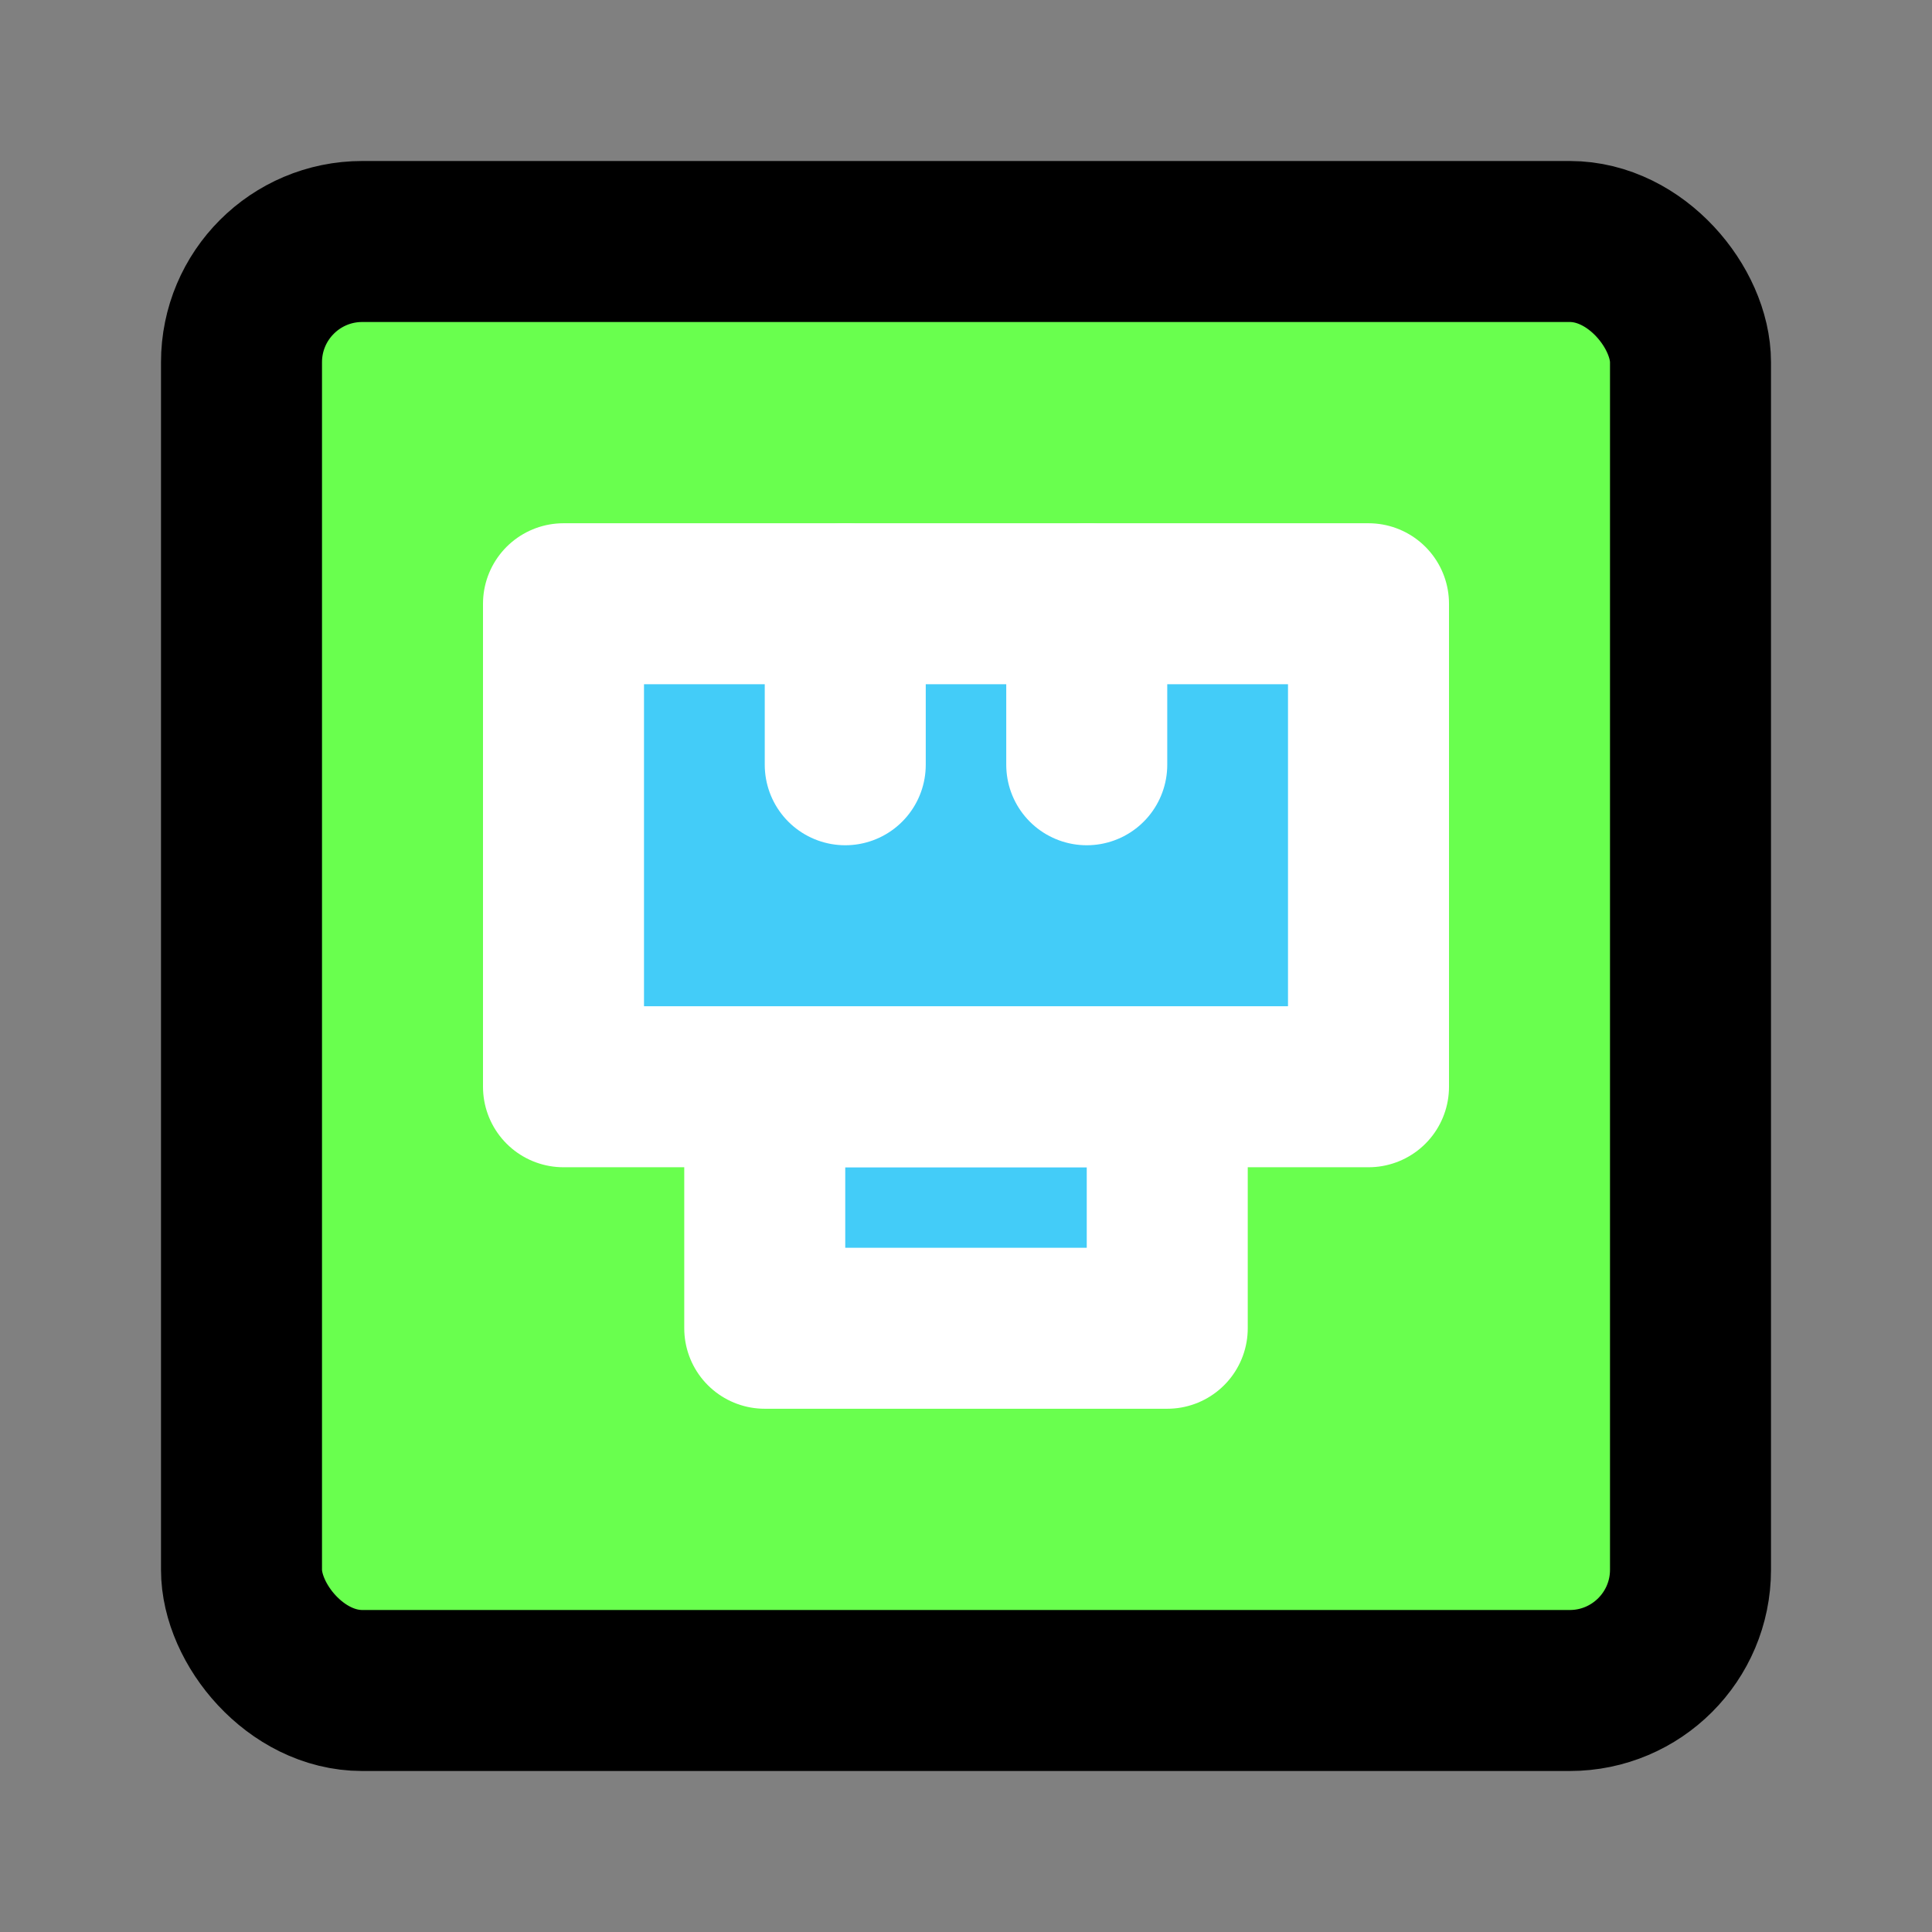 <!-- Uploaded to: SVG Repo, www.svgrepo.com, Transformed by: SVG Repo Tools -->
<svg width="800px" height="800px" viewBox="0 0 48 48" fill="none" xmlns="http://www.w3.org/2000/svg">
<rect x="0" y="0" width="48" height="48" fill="#808080" stroke="none"/>
<rect x="6" y="6" width="36" height="36" rx="3" fill="#69ff4e" stroke="#000000" stroke-width="4" stroke-linecap="round" stroke-linejoin="round"/>
<rect x="19" y="27" width="10" height="6" fill="#43CCF8" stroke="white" stroke-width="4" stroke-linecap="round" stroke-linejoin="round"/>
<rect x="14" y="15" width="20" height="12" fill="#43CCF8" stroke="white" stroke-width="4" stroke-linecap="round" stroke-linejoin="round"/>
<path d="M21 19V15" stroke="white" stroke-width="4" stroke-linecap="round"/>
<path d="M27 19V15" stroke="white" stroke-width="4" stroke-linecap="round"/>
</svg>